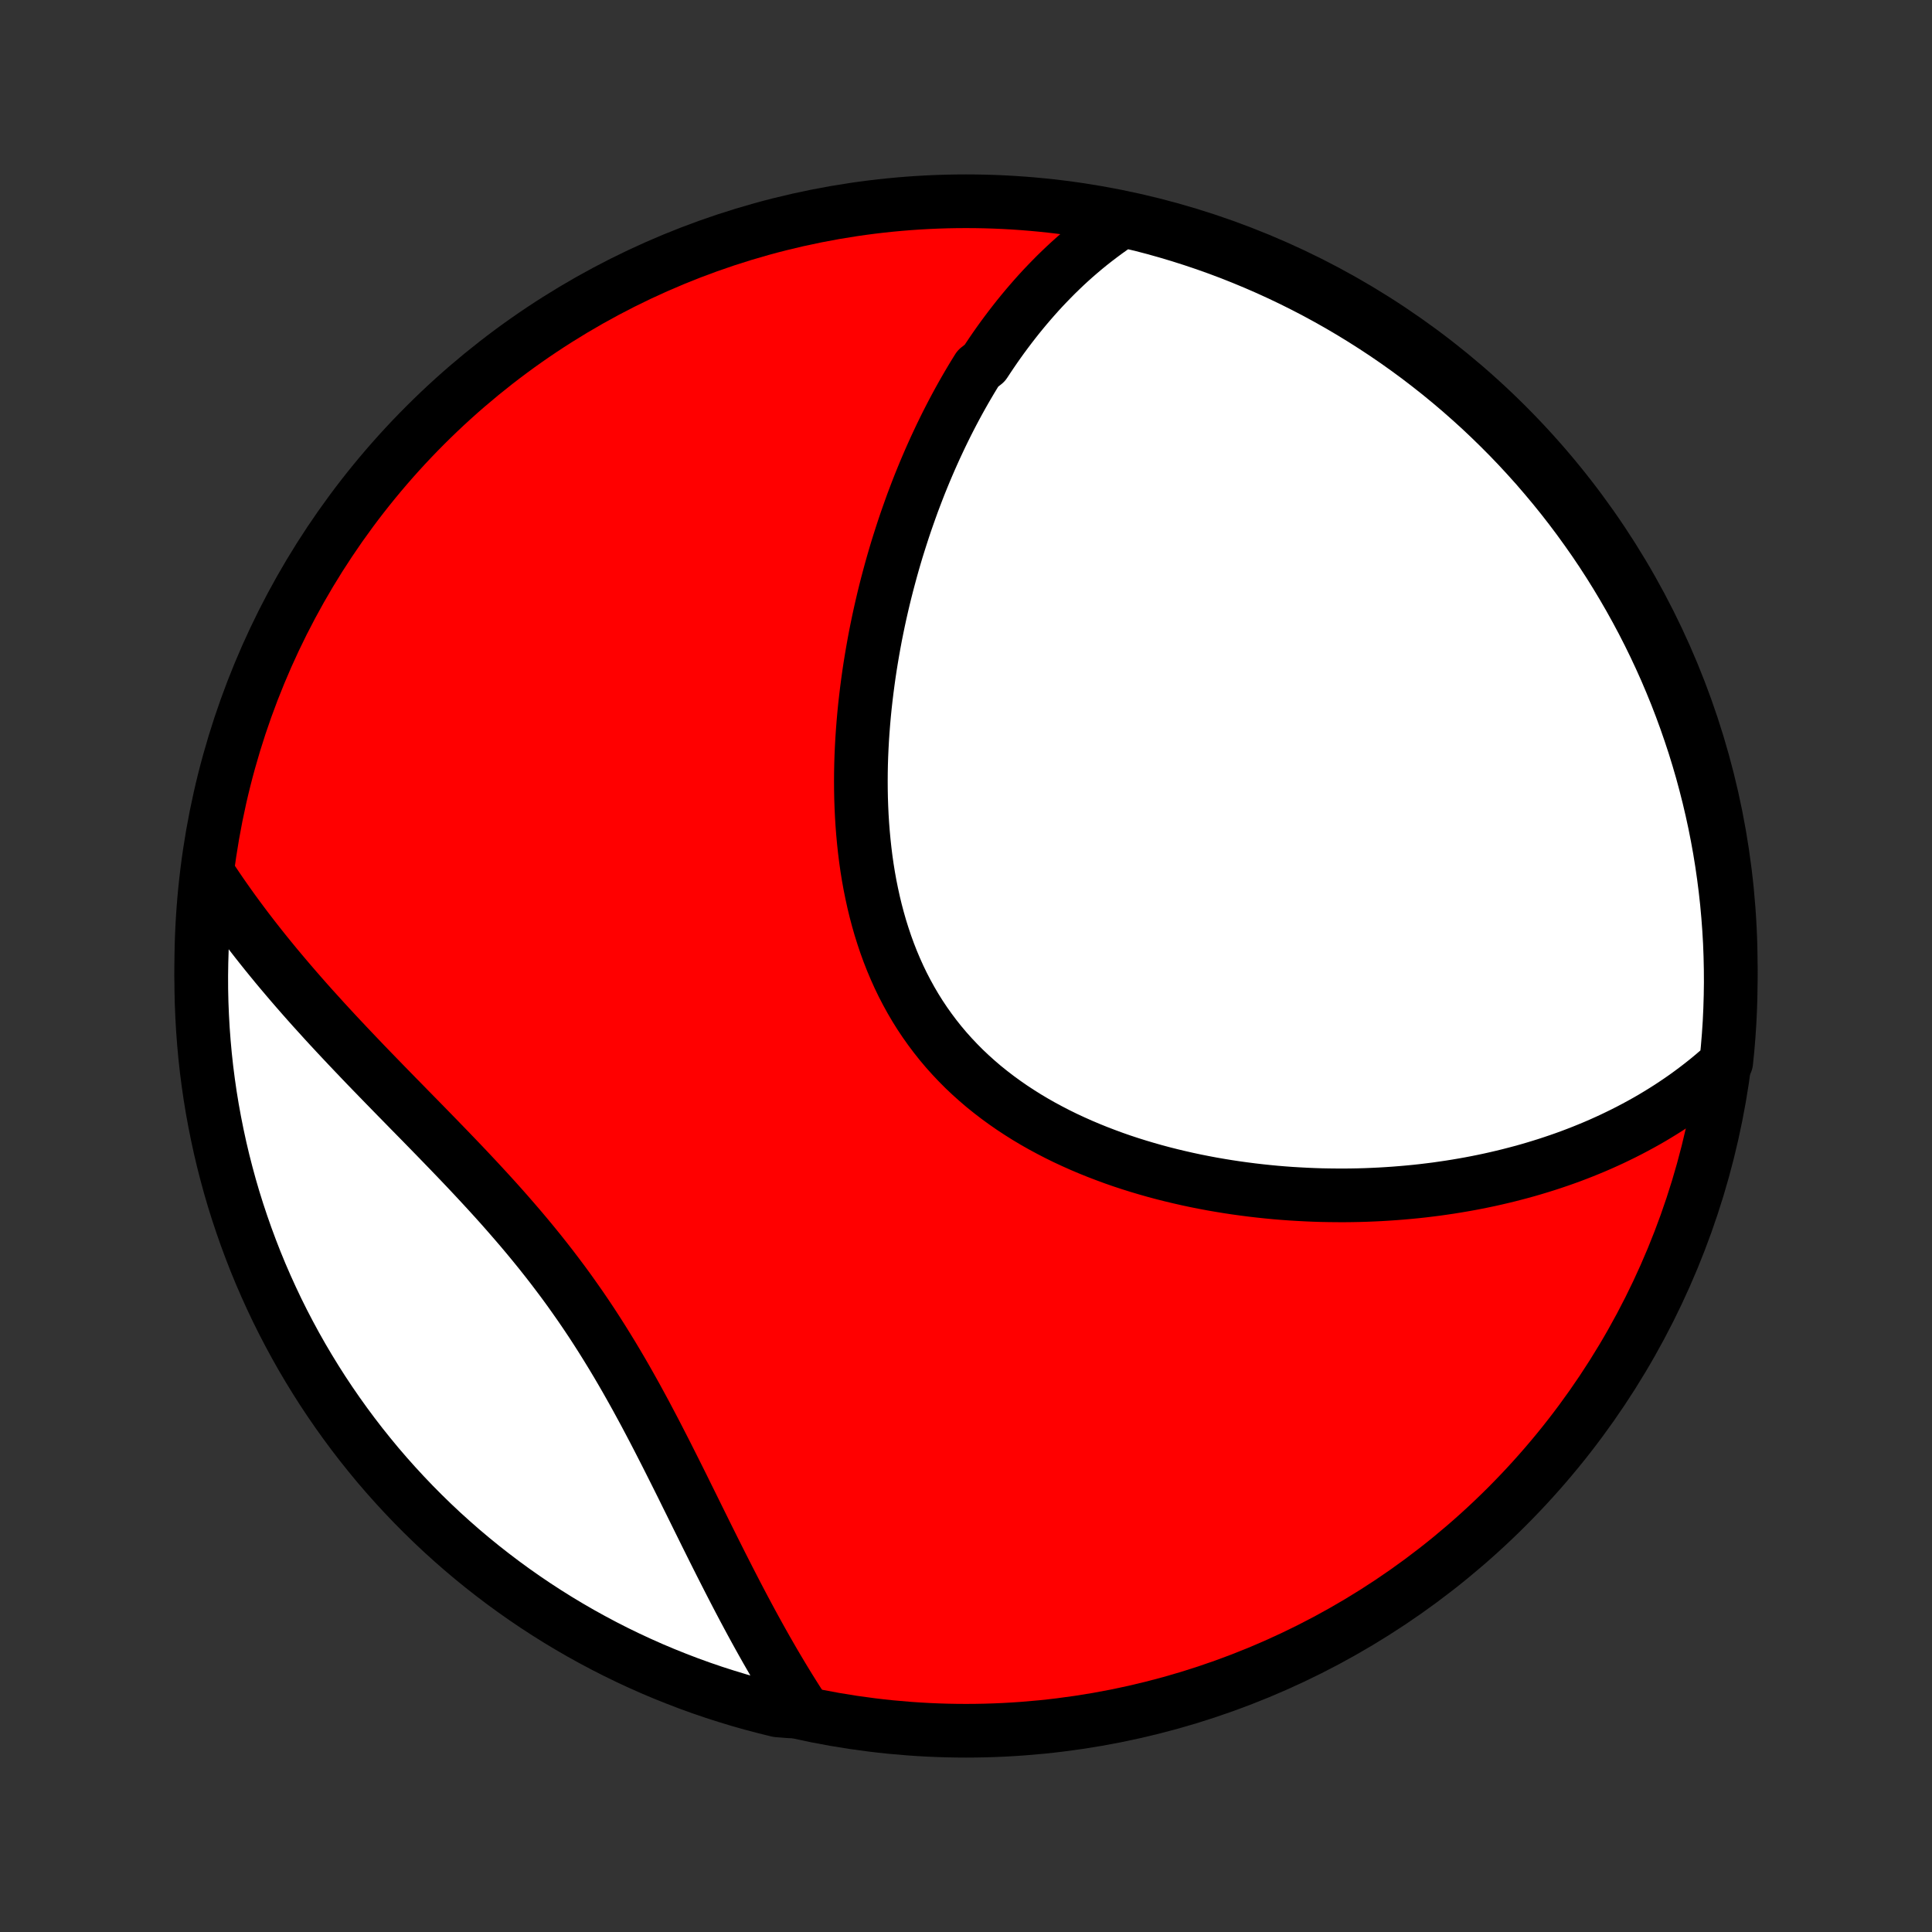 <?xml version="1.0" encoding="utf-8" standalone="no"?>
<!DOCTYPE svg PUBLIC "-//W3C//DTD SVG 1.1//EN"
  "http://www.w3.org/Graphics/SVG/1.1/DTD/svg11.dtd">
<!-- Created with matplotlib (http://matplotlib.org/) -->
<svg height="72pt" version="1.1" viewBox="0 0 72 72" width="72pt" xmlns="http://www.w3.org/2000/svg" xmlns:xlink="http://www.w3.org/1999/xlink">
 <rect x="0" y="0" width="72" height="72" fill="#333333" stroke="none"/>
 <defs>
  <style type="text/css">
*{stroke-linecap:butt;stroke-linejoin:round;}
  </style>
 </defs>
 <g id="figure_1">
  <g id="patch_1">
   <path d="
M0 72
L72 72
L72 0
L0 0
z
" style="fill:none;"/>
  </g>
  <g id="axes_1">
   <g id="PatchCollection_1">
    <defs>
     <path d="
M36 -7.5
C43.558 -7.5 50.808 -10.503 56.153 -15.848
C61.497 -21.192 64.5 -28.442 64.5 -36
C64.5 -43.558 61.497 -50.808 56.153 -56.153
C50.808 -61.497 43.558 -64.5 36 -64.5
C28.442 -64.5 21.192 -61.497 15.848 -56.153
C10.503 -50.808 7.5 -43.558 7.5 -36
C7.5 -28.442 10.503 -21.192 15.848 -15.848
C21.192 -10.503 28.442 -7.5 36 -7.5
z
" id="C0_0_a811fe30f3"/>
     <path d="
M41.847 -63.783
L41.634 -63.642
L41.424 -63.499
L41.218 -63.352
L41.017 -63.203
L40.819 -63.052
L40.624 -62.899
L40.433 -62.743
L40.246 -62.585
L40.062 -62.426
L39.881 -62.264
L39.703 -62.1
L39.529 -61.934
L39.357 -61.767
L39.189 -61.597
L39.023 -61.426
L38.859 -61.253
L38.699 -61.079
L38.541 -60.902
L38.386 -60.724
L38.233 -60.545
L38.083 -60.364
L37.934 -60.181
L37.789 -59.997
L37.645 -59.811
L37.504 -59.624
L37.364 -59.435
L37.227 -59.245
L37.092 -59.053
L36.959 -58.859
L36.828 -58.664
L36.699 -58.468
L36.446 -58.27
L36.322 -58.07
L36.2 -57.869
L36.08 -57.666
L35.961 -57.461
L35.844 -57.255
L35.729 -57.048
L35.615 -56.838
L35.503 -56.627
L35.393 -56.415
L35.284 -56.201
L35.177 -55.985
L35.071 -55.767
L34.967 -55.547
L34.864 -55.326
L34.763 -55.103
L34.663 -54.878
L34.565 -54.651
L34.468 -54.423
L34.373 -54.192
L34.279 -53.96
L34.187 -53.725
L34.097 -53.489
L34.007 -53.251
L33.92 -53.01
L33.834 -52.767
L33.749 -52.523
L33.666 -52.276
L33.585 -52.027
L33.505 -51.776
L33.426 -51.523
L33.35 -51.268
L33.275 -51.01
L33.202 -50.75
L33.131 -50.488
L33.061 -50.224
L32.993 -49.957
L32.927 -49.688
L32.863 -49.416
L32.801 -49.143
L32.741 -48.867
L32.683 -48.588
L32.627 -48.308
L32.574 -48.025
L32.523 -47.739
L32.474 -47.452
L32.427 -47.162
L32.383 -46.87
L32.342 -46.575
L32.303 -46.278
L32.267 -45.98
L32.233 -45.678
L32.203 -45.375
L32.176 -45.07
L32.152 -44.763
L32.131 -44.454
L32.114 -44.143
L32.1 -43.831
L32.09 -43.517
L32.084 -43.201
L32.082 -42.884
L32.084 -42.565
L32.09 -42.246
L32.101 -41.925
L32.116 -41.603
L32.136 -41.281
L32.161 -40.958
L32.191 -40.635
L32.226 -40.311
L32.266 -39.988
L32.312 -39.665
L32.364 -39.342
L32.422 -39.02
L32.487 -38.699
L32.557 -38.379
L32.634 -38.06
L32.718 -37.743
L32.808 -37.428
L32.906 -37.116
L33.01 -36.806
L33.122 -36.498
L33.241 -36.194
L33.368 -35.893
L33.502 -35.595
L33.644 -35.301
L33.794 -35.012
L33.951 -34.727
L34.116 -34.446
L34.288 -34.171
L34.469 -33.9
L34.657 -33.635
L34.852 -33.375
L35.054 -33.121
L35.264 -32.872
L35.481 -32.63
L35.705 -32.393
L35.935 -32.162
L36.172 -31.938
L36.415 -31.72
L36.663 -31.508
L36.918 -31.303
L37.177 -31.104
L37.442 -30.911
L37.711 -30.724
L37.985 -30.544
L38.263 -30.369
L38.545 -30.201
L38.83 -30.039
L39.118 -29.884
L39.41 -29.733
L39.703 -29.589
L40 -29.451
L40.298 -29.318
L40.598 -29.191
L40.9 -29.069
L41.203 -28.953
L41.507 -28.841
L41.811 -28.735
L42.117 -28.634
L42.423 -28.538
L42.729 -28.447
L43.035 -28.36
L43.341 -28.278
L43.646 -28.201
L43.952 -28.128
L44.256 -28.059
L44.56 -27.994
L44.863 -27.934
L45.165 -27.877
L45.466 -27.825
L45.766 -27.776
L46.065 -27.731
L46.363 -27.69
L46.659 -27.652
L46.953 -27.618
L47.247 -27.587
L47.538 -27.559
L47.828 -27.535
L48.117 -27.514
L48.404 -27.497
L48.689 -27.482
L48.972 -27.47
L49.254 -27.461
L49.534 -27.456
L49.813 -27.453
L50.089 -27.452
L50.364 -27.455
L50.637 -27.46
L50.908 -27.468
L51.178 -27.479
L51.446 -27.492
L51.712 -27.508
L51.976 -27.526
L52.239 -27.547
L52.5 -27.57
L52.759 -27.595
L53.017 -27.623
L53.273 -27.654
L53.528 -27.686
L53.78 -27.722
L54.032 -27.759
L54.281 -27.799
L54.529 -27.841
L54.776 -27.885
L55.021 -27.932
L55.265 -27.981
L55.507 -28.032
L55.748 -28.086
L55.987 -28.142
L56.225 -28.2
L56.462 -28.261
L56.697 -28.323
L56.931 -28.388
L57.164 -28.456
L57.395 -28.526
L57.626 -28.598
L57.855 -28.673
L58.083 -28.75
L58.309 -28.829
L58.535 -28.911
L58.759 -28.996
L58.982 -29.083
L59.204 -29.173
L59.425 -29.265
L59.645 -29.36
L59.863 -29.458
L60.081 -29.558
L60.297 -29.662
L60.513 -29.768
L60.727 -29.877
L60.94 -29.989
L61.152 -30.104
L61.364 -30.222
L61.574 -30.343
L61.782 -30.468
L61.99 -30.596
L62.197 -30.727
L62.402 -30.862
L62.606 -31
L62.81 -31.142
L63.011 -31.288
L63.212 -31.438
L63.411 -31.591
L63.61 -31.749
L63.806 -31.911
L64.001 -32.077
L64.195 -32.247
L64.332 -32.422
L64.381 -32.907
L64.422 -33.401
L64.455 -33.897
L64.478 -34.394
L64.493 -34.89
L64.5 -35.388
L64.497 -35.885
L64.486 -36.382
L64.467 -36.88
L64.438 -37.377
L64.401 -37.873
L64.356 -38.369
L64.301 -38.865
L64.238 -39.359
L64.167 -39.852
L64.087 -40.345
L63.998 -40.836
L63.901 -41.325
L63.795 -41.813
L63.681 -42.299
L63.558 -42.783
L63.428 -43.265
L63.288 -43.745
L63.141 -44.222
L62.984 -44.697
L62.82 -45.17
L62.648 -45.639
L62.468 -46.106
L62.279 -46.569
L62.083 -47.03
L61.878 -47.487
L61.666 -47.94
L61.446 -48.39
L61.218 -48.836
L60.982 -49.278
L60.739 -49.716
L60.488 -50.15
L60.23 -50.58
L59.965 -51.005
L59.692 -51.426
L59.412 -51.842
L59.124 -52.252
L58.83 -52.659
L58.529 -53.06
L58.221 -53.456
L57.906 -53.846
L57.584 -54.231
L57.257 -54.611
L56.922 -54.984
L56.581 -55.353
L56.234 -55.715
L55.88 -56.071
L55.521 -56.421
L55.156 -56.765
L54.784 -57.102
L54.407 -57.434
L54.025 -57.758
L53.637 -58.076
L53.243 -58.387
L52.845 -58.692
L52.441 -58.989
L52.032 -59.28
L51.619 -59.563
L51.2 -59.839
L50.777 -60.108
L50.349 -60.37
L49.918 -60.624
L49.481 -60.871
L49.041 -61.11
L48.597 -61.341
L48.149 -61.565
L47.697 -61.781
L47.242 -61.989
L46.783 -62.189
L46.321 -62.381
L45.856 -62.566
L45.387 -62.742
L44.916 -62.91
L44.443 -63.069
L43.966 -63.221
L43.487 -63.364
L43.006 -63.499
L42.523 -63.625
z
" id="C0_1_2345f2afc4"/>
     <path d="
M7.792 -39.377
L7.937 -39.156
L8.086 -38.934
L8.237 -38.713
L8.391 -38.492
L8.548 -38.27
L8.707 -38.048
L8.87 -37.826
L9.035 -37.604
L9.203 -37.381
L9.374 -37.158
L9.548 -36.934
L9.725 -36.71
L9.904 -36.486
L10.087 -36.261
L10.272 -36.035
L10.461 -35.809
L10.652 -35.583
L10.846 -35.355
L11.043 -35.127
L11.242 -34.899
L11.445 -34.669
L11.65 -34.439
L11.859 -34.209
L12.069 -33.977
L12.283 -33.744
L12.499 -33.511
L12.718 -33.277
L12.939 -33.042
L13.163 -32.806
L13.389 -32.569
L13.617 -32.33
L13.848 -32.091
L14.081 -31.851
L14.315 -31.61
L14.552 -31.367
L14.79 -31.123
L15.03 -30.879
L15.271 -30.632
L15.514 -30.385
L15.758 -30.136
L16.003 -29.885
L16.248 -29.634
L16.494 -29.38
L16.741 -29.125
L16.988 -28.868
L17.235 -28.61
L17.481 -28.35
L17.727 -28.088
L17.972 -27.824
L18.217 -27.558
L18.46 -27.291
L18.702 -27.021
L18.942 -26.749
L19.18 -26.475
L19.417 -26.199
L19.651 -25.921
L19.883 -25.64
L20.112 -25.358
L20.338 -25.073
L20.562 -24.786
L20.782 -24.496
L21 -24.205
L21.214 -23.912
L21.424 -23.616
L21.632 -23.319
L21.836 -23.02
L22.037 -22.719
L22.234 -22.416
L22.428 -22.112
L22.618 -21.807
L22.806 -21.5
L22.99 -21.193
L23.171 -20.885
L23.349 -20.576
L23.524 -20.266
L23.697 -19.956
L23.866 -19.646
L24.034 -19.336
L24.198 -19.026
L24.361 -18.717
L24.521 -18.408
L24.679 -18.1
L24.836 -17.793
L24.99 -17.487
L25.143 -17.183
L25.295 -16.879
L25.445 -16.578
L25.593 -16.277
L25.741 -15.979
L25.887 -15.683
L26.032 -15.389
L26.177 -15.096
L26.32 -14.806
L26.463 -14.519
L26.605 -14.234
L26.747 -13.951
L26.888 -13.671
L27.029 -13.394
L27.169 -13.119
L27.309 -12.847
L27.448 -12.578
L27.588 -12.311
L27.727 -12.047
L27.866 -11.787
L28.005 -11.529
L28.144 -11.274
L28.283 -11.022
L28.422 -10.773
L28.561 -10.526
L28.701 -10.283
L28.84 -10.042
L28.98 -9.805
L29.12 -9.57
L29.26 -9.338
L29.4 -9.109
L29.541 -8.883
L29.682 -8.659
L29.824 -8.439
L29.465 -8.221
L28.982 -8.259
L28.501 -8.378
L28.022 -8.504
L27.546 -8.639
L27.072 -8.783
L26.601 -8.934
L26.133 -9.094
L25.668 -9.262
L25.206 -9.439
L24.747 -9.623
L24.292 -9.815
L23.84 -10.016
L23.392 -10.224
L22.948 -10.44
L22.508 -10.664
L22.072 -10.896
L21.64 -11.135
L21.213 -11.382
L20.79 -11.636
L20.372 -11.898
L19.958 -12.167
L19.549 -12.444
L19.146 -12.727
L18.747 -13.018
L18.354 -13.316
L17.966 -13.62
L17.584 -13.931
L17.207 -14.249
L16.836 -14.574
L16.47 -14.905
L16.111 -15.243
L15.758 -15.587
L15.411 -15.937
L15.07 -16.294
L14.736 -16.656
L14.408 -17.024
L14.086 -17.398
L13.772 -17.778
L13.464 -18.163
L13.163 -18.554
L12.869 -18.95
L12.582 -19.351
L12.302 -19.757
L12.029 -20.168
L11.764 -20.584
L11.506 -21.005
L11.255 -21.43
L11.012 -21.86
L10.777 -22.294
L10.549 -22.732
L10.329 -23.174
L10.117 -23.621
L9.913 -24.07
L9.716 -24.524
L9.528 -24.981
L9.348 -25.442
L9.176 -25.905
L9.012 -26.372
L8.856 -26.841
L8.708 -27.314
L8.569 -27.789
L8.439 -28.266
L8.316 -28.746
L8.202 -29.229
L8.097 -29.713
L8 -30.199
L7.911 -30.687
L7.831 -31.176
L7.76 -31.667
L7.697 -32.159
L7.643 -32.653
L7.598 -33.147
L7.561 -33.642
L7.533 -34.139
L7.513 -34.635
L7.502 -35.132
L7.5 -35.63
L7.507 -36.127
L7.522 -36.624
L7.546 -37.121
L7.579 -37.618
L7.62 -38.115
z
" id="C0_2_7a19c4dad2"/>
    </defs>
    <g clip-path="url(#p1bffca34e9)">
     <use style="fill:#ff0000;stroke:#000000;stroke-width:2.0;" x="0.0" xlink:href="#C0_0_a811fe30f3" y="72.0"/>
    </g>
    <g clip-path="url(#p1bffca34e9)">
     <use style="fill:#ffffff;stroke:#000000;stroke-width:2.0;" x="0.0" xlink:href="#C0_1_2345f2afc4" y="72.0"/>
    </g>
    <g clip-path="url(#p1bffca34e9)">
     <use style="fill:#ffffff;stroke:#000000;stroke-width:2.0;" x="0.0" xlink:href="#C0_2_7a19c4dad2" y="72.0"/>
    </g>
   </g>
  </g>
 </g>
 <defs>
  <clipPath id="p1bffca34e9">
   <rect height="72.0" width="72.0" x="0.0" y="0.0"/>
  </clipPath>
 </defs>
</svg>
